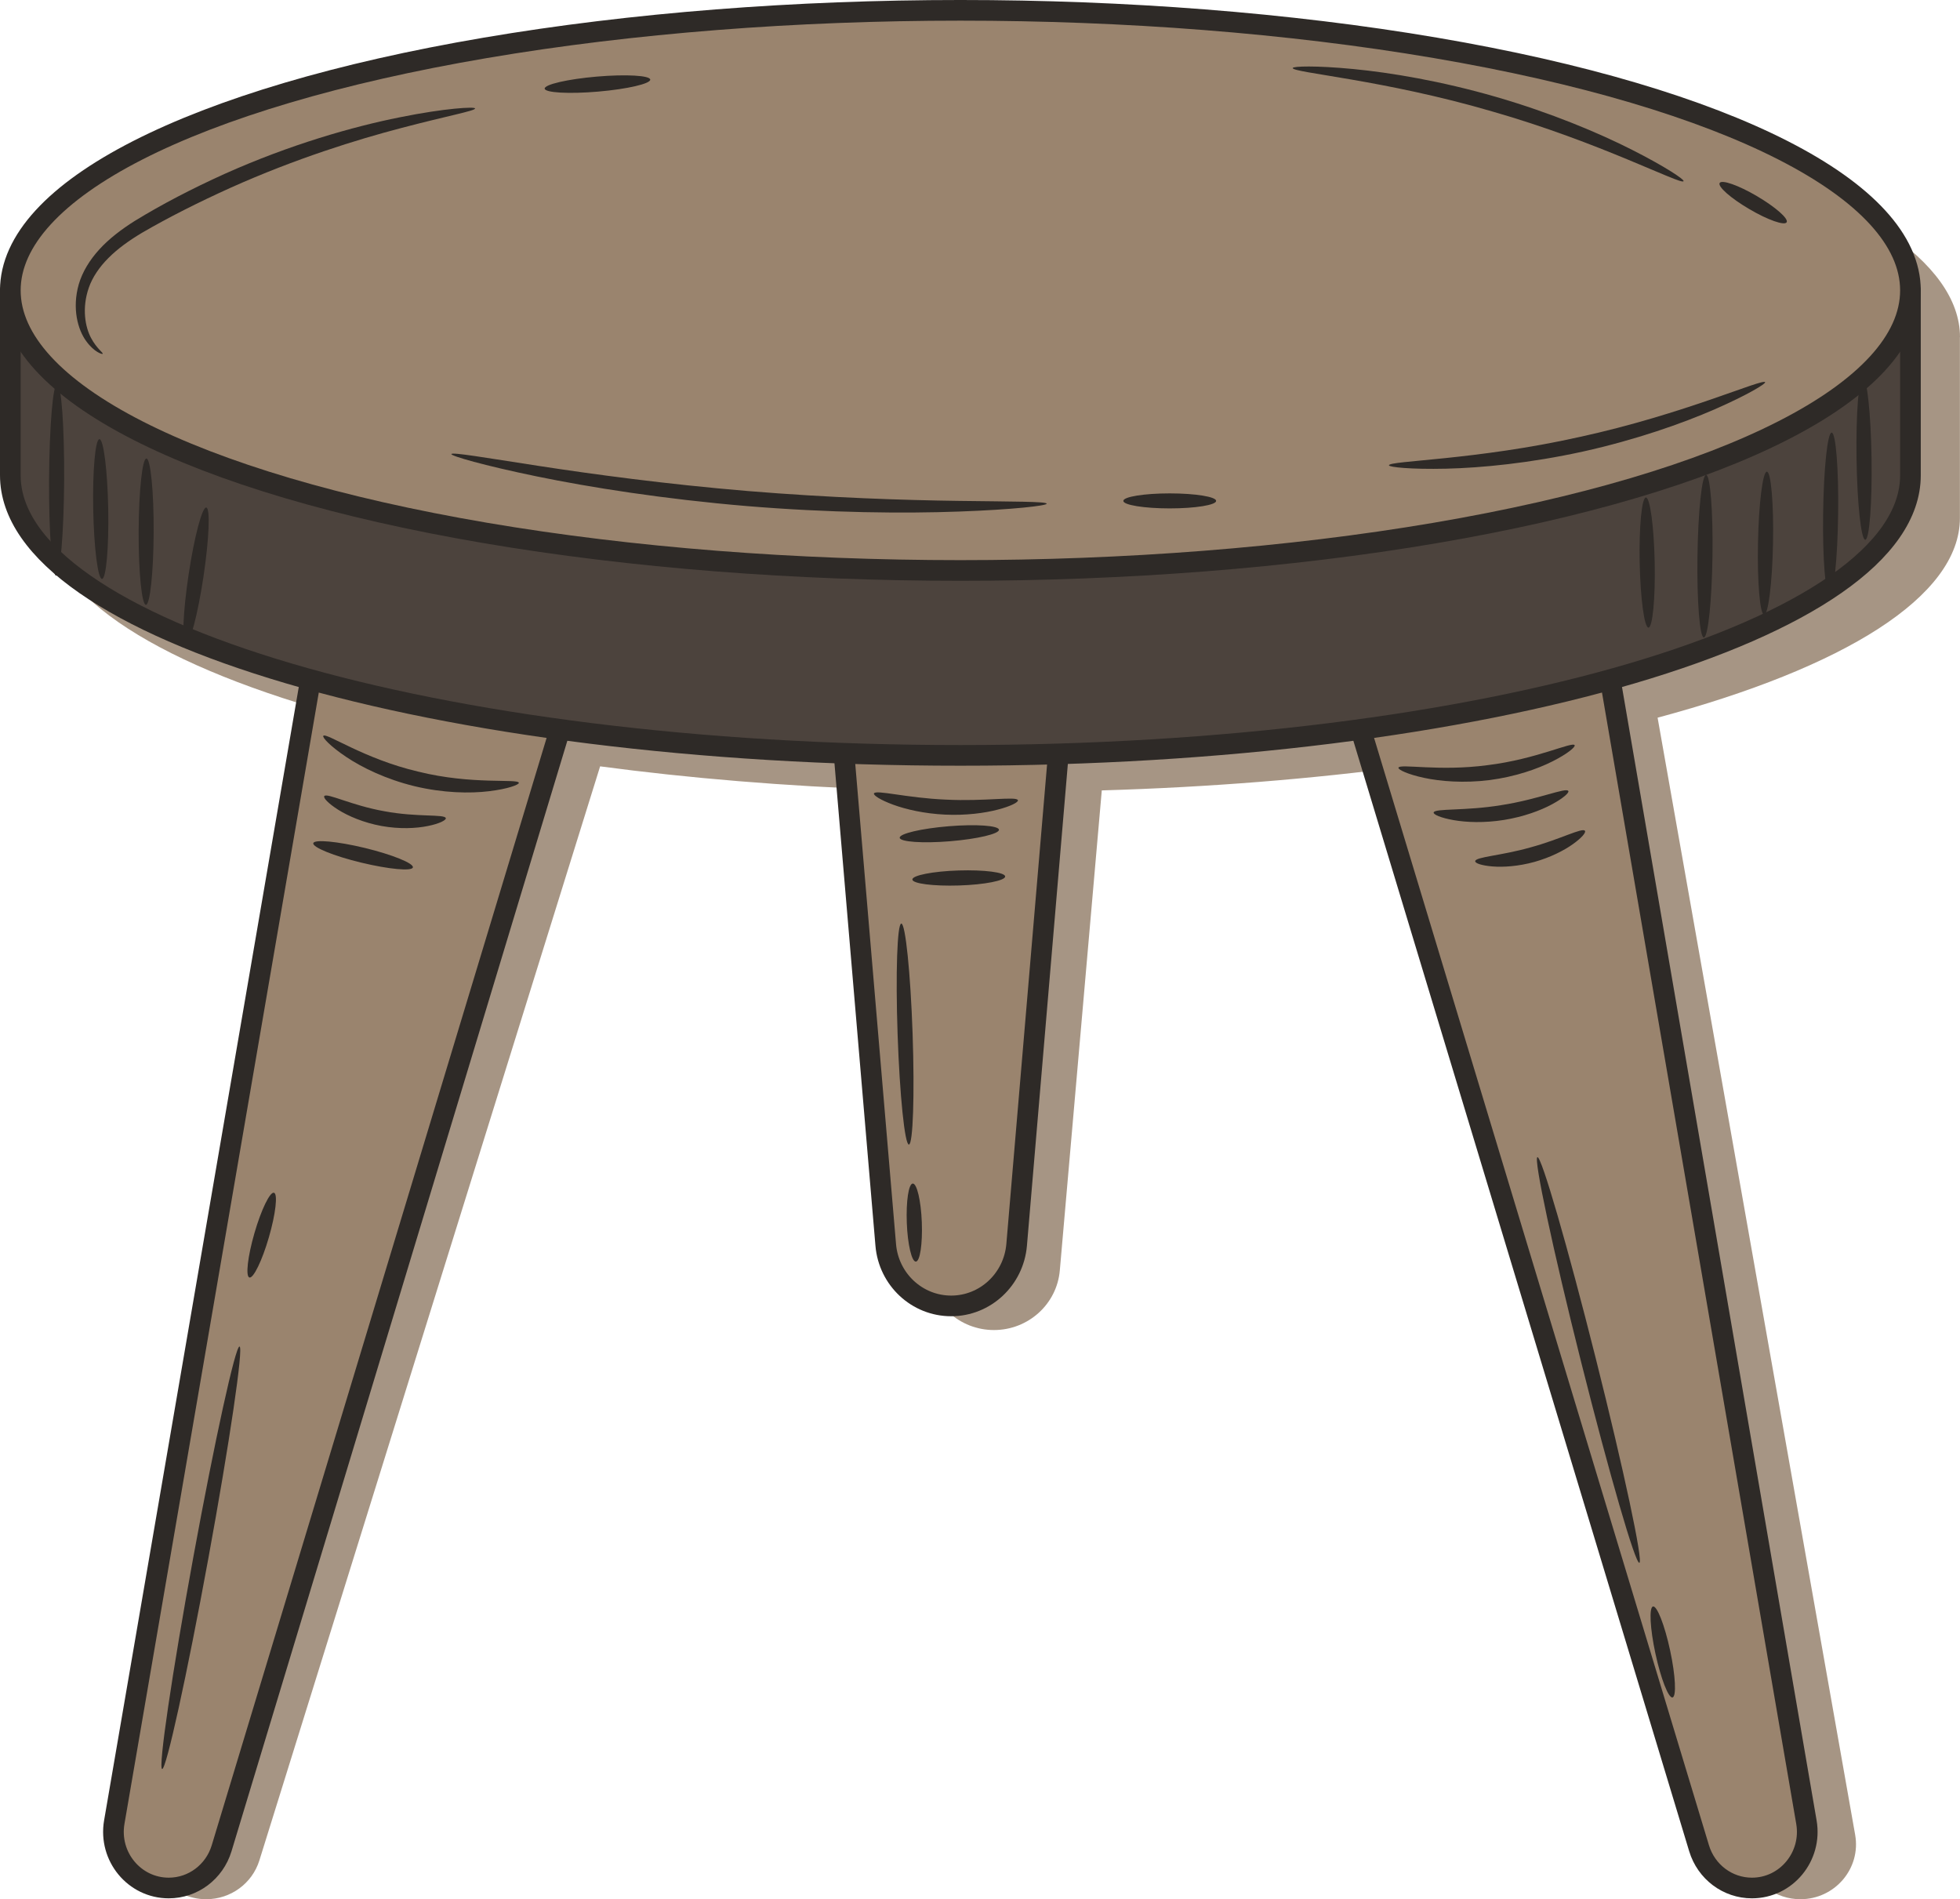 <?xml version="1.0" encoding="UTF-8"?><svg id="_Слой_2" xmlns="http://www.w3.org/2000/svg" width="242.86" height="235.3" viewBox="0 0 242.86 235.3"><g id="_Слой_1-2"><path d="m242.86,41.78c0-18.74-53.07-33.93-118.54-33.93S5.78,23.04,5.78,41.78h0v22.4c0,9.76,14.41,18.55,37.46,24.74l-24.48,138.41c-.74,4.16,2.51,7.98,6.79,7.98,3.03,0,5.7-1.95,6.59-4.81l42.22-135.55c11,1.47,22.91,2.46,35.43,2.9l5.21,59.55c.37,4.18,3.91,7.39,8.16,7.39s7.8-3.21,8.16-7.39l5.2-59.47c13.37-.39,26.07-1.43,37.75-2.98l42.22,135.55c.89,2.86,3.56,4.81,6.59,4.81,4.28,0,7.53-3.81,6.79-7.98l-24.48-138.41c23.04-6.19,37.46-14.98,37.46-24.74v-22.4h0Z" style="fill:#4f2d0a; opacity:.5; stroke-width:0px;"/><path d="m39.18,80.11L14.16,225.76c-.73,4.26,2.49,8.16,6.75,8.16h0c3.01,0,5.66-1.99,6.55-4.92l45.03-148.89h-33.31Z" style="fill:#9a846e; stroke:#2e2a27; stroke-linecap:round; stroke-linejoin:round; stroke-width:2.56px;"/><path d="m198.82,80.11l25.01,145.65c.73,4.26-2.49,8.16-6.75,8.16h0c-3.01,0-5.66-1.99-6.55-4.92l-45.03-148.89h33.31Z" style="fill:#9a846e; stroke:#2e2a27; stroke-linecap:round; stroke-linejoin:round; stroke-width:2.56px;"/><path d="m101.2,53.58l8.55,100.66c.36,4.28,3.88,7.56,8.11,7.56h0c4.22,0,7.74-3.28,8.11-7.56l8.55-100.66h-33.31Z" style="fill:#9a846e; stroke:#2e2a27; stroke-linecap:round; stroke-linejoin:round; stroke-width:2.56px;"/><path d="m1.28,35.98v22.91c0,19.17,52.71,34.7,117.72,34.7s117.72-15.54,117.72-34.7v-22.91H1.28Z" style="fill:#4c433d; stroke:#2e2a27; stroke-linecap:round; stroke-linejoin:round; stroke-width:2.56px;"/><ellipse cx="119" cy="35.98" rx="117.72" ry="34.7" style="fill:#9a846e; stroke:#2e2a27; stroke-linecap:round; stroke-linejoin:round; stroke-width:2.56px;"/><path d="m58.86,13.44c.04.29-3.49.93-9.06,2.4-5.57,1.45-13.19,3.82-21.2,7.41-3.99,1.8-7.75,3.7-11,5.59-1.61.96-3.04,1.99-4.17,3.13-1.14,1.14-1.98,2.4-2.42,3.66-.9,2.57-.44,4.92.27,6.24.72,1.36,1.54,1.83,1.44,1.97-.02.08-1.03-.17-2.05-1.59-1.01-1.38-1.77-4.01-.91-7.03.44-1.51,1.34-3,2.55-4.32,1.21-1.33,2.74-2.49,4.39-3.53,3.33-2.04,7.07-3.99,11.14-5.83,8.14-3.65,15.95-5.86,21.66-7,5.72-1.16,9.33-1.33,9.36-1.11Z" style="fill:#2e2a27; stroke-width:0px;"/><path d="m80.57,9.86c.04.51-2.85,1.18-6.46,1.49-3.61.31-6.58.14-6.62-.37-.04-.51,2.85-1.18,6.46-1.49s6.58-.14,6.62.37Z" style="fill:#2e2a27; stroke-width:0px;"/><path d="m208.61,22.45c-.27.52-10.34-4.82-23.74-8.65-13.38-3.92-24.74-4.79-24.69-5.37.01-.23,2.88-.32,7.48.12,4.6.44,10.93,1.49,17.73,3.46,6.79,1.97,12.71,4.46,16.83,6.55,4.13,2.09,6.51,3.69,6.39,3.89Z" style="fill:#2e2a27; stroke-width:0px;"/><path d="m221.38,27.54c-.26.44-2.33-.28-4.62-1.63-2.29-1.34-3.94-2.79-3.68-3.24.26-.44,2.33.28,4.62,1.63s3.94,2.79,3.68,3.24Z" style="fill:#2e2a27; stroke-width:0px;"/><path d="m129.69,62.41c.01.24-4.13.73-10.86.97-6.73.25-16.05.17-26.3-.68-10.25-.86-19.46-2.32-26.05-3.68-6.6-1.36-10.6-2.53-10.55-2.76.06-.27,4.15.44,10.78,1.46,6.62,1.02,15.79,2.27,25.97,3.12,10.18.84,19.43,1.13,26.13,1.22,6.7.09,10.86.07,10.87.34Z" style="fill:#2e2a27; stroke-width:0px;"/><path d="m150.69,62.06c0,.51-2.57.93-5.75.93s-5.75-.42-5.75-.93,2.57-.93,5.75-.93,5.75.42,5.75.93Z" style="fill:#2e2a27; stroke-width:0px;"/><path d="m218.72,47.34c.1.21-2.23,1.61-6.25,3.37-4.01,1.75-9.76,3.78-16.3,5.23-6.55,1.44-12.61,2.03-16.99,2.13-4.38.1-7.09-.19-7.08-.42,0-.58,10.79-.63,23.67-3.52,12.9-2.81,22.72-7.3,22.95-6.77Z" style="fill:#2e2a27; stroke-width:0px;"/><path d="m64.29,96.99c.04.23-1.34.76-3.7,1.04-2.35.29-5.68.23-9.22-.62-3.54-.86-6.53-2.32-8.49-3.64-1.97-1.32-2.97-2.41-2.82-2.6.33-.46,5.03,2.86,11.75,4.43,6.7,1.67,12.4.84,12.48,1.39Z" style="fill:#2e2a27; stroke-width:0px;"/><path d="m55.24,101.37c.05.24-.77.68-2.22.97-1.44.3-3.51.4-5.74,0-2.23-.41-4.13-1.23-5.37-2.01-1.25-.79-1.87-1.48-1.73-1.69.29-.46,3.36,1.15,7.44,1.87,4.07.77,7.51.33,7.62.86Z" style="fill:#2e2a27; stroke-width:0px;"/><path d="m51.16,107.47c-.12.5-2.98.23-6.39-.59s-6.07-1.91-5.95-2.41c.12-.5,2.98-.23,6.39.59,3.41.83,6.07,1.91,5.95,2.41Z" style="fill:#2e2a27; stroke-width:0px;"/><path d="m126.13,99.15c.06.24-.87.74-2.5,1.16-1.62.43-3.95.74-6.52.62-2.57-.12-4.86-.65-6.44-1.23-1.58-.58-2.46-1.16-2.38-1.39.19-.51,4.05.56,8.9.76,4.85.25,8.8-.45,8.94.08Z" style="fill:#2e2a27; stroke-width:0px;"/><path d="m123.78,102.8c.04.51-2.68,1.15-6.07,1.43-3.4.28-6.18.08-6.23-.43-.04-.51,2.68-1.15,6.07-1.43,3.4-.28,6.18-.08,6.23.43Z" style="fill:#2e2a27; stroke-width:0px;"/><path d="m124.55,108.59c.02.51-2.54,1.02-5.72,1.12s-5.76-.23-5.78-.74c-.02-.51,2.54-1.02,5.72-1.12,3.17-.1,5.76.23,5.78.74Z" style="fill:#2e2a27; stroke-width:0px;"/><path d="m195.11,92.33c.12.21-.87,1.06-2.74,2-1.86.94-4.63,1.91-7.8,2.32-3.18.4-6.1.16-8.14-.28-2.04-.44-3.21-1.02-3.15-1.25.13-.54,5.05.49,11.05-.32,6.01-.73,10.52-2.96,10.78-2.47Z" style="fill:#2e2a27; stroke-width:0px;"/><path d="m194.33,98c.12.22-.63.9-2.04,1.66-1.41.76-3.51,1.54-5.94,1.93-2.43.39-4.67.3-6.25.02-1.58-.28-2.5-.69-2.46-.94.1-.54,3.88-.17,8.41-.92,4.53-.7,8.02-2.23,8.27-1.75Z" style="fill:#2e2a27; stroke-width:0px;"/><path d="m196.39,102.94c.14.21-.4.87-1.5,1.65-1.09.78-2.77,1.64-4.76,2.2-1.99.55-3.87.67-5.21.56-1.34-.11-2.15-.4-2.13-.65.04-.54,3.19-.67,6.85-1.71,3.67-.99,6.45-2.5,6.75-2.05Z" style="fill:#2e2a27; stroke-width:0px;"/><path d="m29.68,166.83c.51.09-1.23,11.89-3.88,26.34s-5.21,26.1-5.71,26.01c-.51-.09,1.23-11.89,3.88-26.34,2.65-14.46,5.21-26.1,5.71-26.01Z" style="fill:#2e2a27; stroke-width:0px;"/><path d="m33.95,147.78c.49.14.21,2.61-.63,5.51-.84,2.9-1.93,5.14-2.42,4.99-.49-.14-.21-2.61.63-5.51.84-2.9,1.93-5.14,2.42-4.99Z" style="fill:#2e2a27; stroke-width:0px;"/><path d="m112.62,141.81c-.51.02-1.14-6.1-1.4-13.66-.26-7.56-.05-13.71.46-13.72.51-.02,1.14,6.1,1.4,13.66.26,7.56.05,13.71-.46,13.72Z" style="fill:#2e2a27; stroke-width:0px;"/><path d="m113.48,156.31c-.51.02-1.02-2.13-1.12-4.8s.22-4.85.74-4.87c.51-.02,1.02,2.13,1.12,4.8s-.22,4.85-.74,4.87Z" style="fill:#2e2a27; stroke-width:0px;"/><path d="m203.13,193.63c-.5.13-3.73-11.02-7.22-24.9s-5.91-25.23-5.41-25.36c.5-.13,3.73,11.02,7.22,24.9s5.91,25.23,5.41,25.36Z" style="fill:#2e2a27; stroke-width:0px;"/><path d="m207.24,210.31c-.5.11-1.45-2.33-2.12-5.44-.67-3.11-.8-5.72-.3-5.83.5-.11,1.45,2.33,2.12,5.44.67,3.11.8,5.72.3,5.83Z" style="fill:#2e2a27; stroke-width:0px;"/><path d="m6.95,71.32c-.51,0-.9-5.32-.87-11.89.04-6.56.48-11.88,1-11.88s.9,5.32.87,11.89c-.04,6.56-.48,11.88-1,11.88Z" style="fill:#2e2a27; stroke-width:0px;"/><path d="m12.64,71.73c-.51,0-1-3.86-1.09-8.64-.09-4.78.26-8.67.77-8.68.51,0,1,3.86,1.09,8.64.09,4.78-.26,8.67-.77,8.68Z" style="fill:#2e2a27; stroke-width:0px;"/><path d="m18.08,74.94c-.51,0-.92-4.06-.9-9.07.02-5.01.45-9.06.96-9.06s.92,4.06.9,9.07c-.02,5.01-.45,9.06-.96,9.06Z" style="fill:#2e2a27; stroke-width:0px;"/><path d="m23.02,79.77c-.51-.08-.35-3.92.35-8.58.7-4.66,1.68-8.38,2.19-8.31.51.08.35,3.92-.35,8.58-.7,4.66-1.68,8.38-2.19,8.31Z" style="fill:#2e2a27; stroke-width:0px;"/><path d="m231.12,66.88c-.51,0-1-4.49-1.08-10.06-.08-5.56.27-10.08.78-10.08.51,0,1,4.49,1.08,10.06s-.27,10.08-.78,10.08Z" style="fill:#2e2a27; stroke-width:0px;"/><path d="m226.7,73.74c-.51,0-.88-4.52-.8-10.08.07-5.56.54-10.07,1.06-10.06.51,0,.88,4.52.8,10.08-.07,5.56-.54,10.07-1.06,10.06Z" style="fill:#2e2a27; stroke-width:0px;"/><path d="m218.59,76.16c-.51,0-.86-3.99-.76-8.88.09-4.89.59-8.85,1.1-8.84.51,0,.86,3.99.76,8.88-.09,4.89-.59,8.85-1.1,8.84Z" style="fill:#2e2a27; stroke-width:0px;"/><path d="m211.12,78.98c-.51,0-.87-4.52-.79-10.08.08-5.56.55-10.06,1.07-10.06.51,0,.87,4.52.79,10.08-.08,5.56-.55,10.06-1.07,10.06Z" style="fill:#2e2a27; stroke-width:0px;"/><path d="m204.26,77.76c-.51.01-1-3.59-1.09-8.04-.09-4.45.26-8.06.77-8.08.51-.01,1,3.59,1.09,8.04.09,4.45-.26,8.06-.77,8.08Z" style="fill:#2e2a27; stroke-width:0px;"/></g></svg>